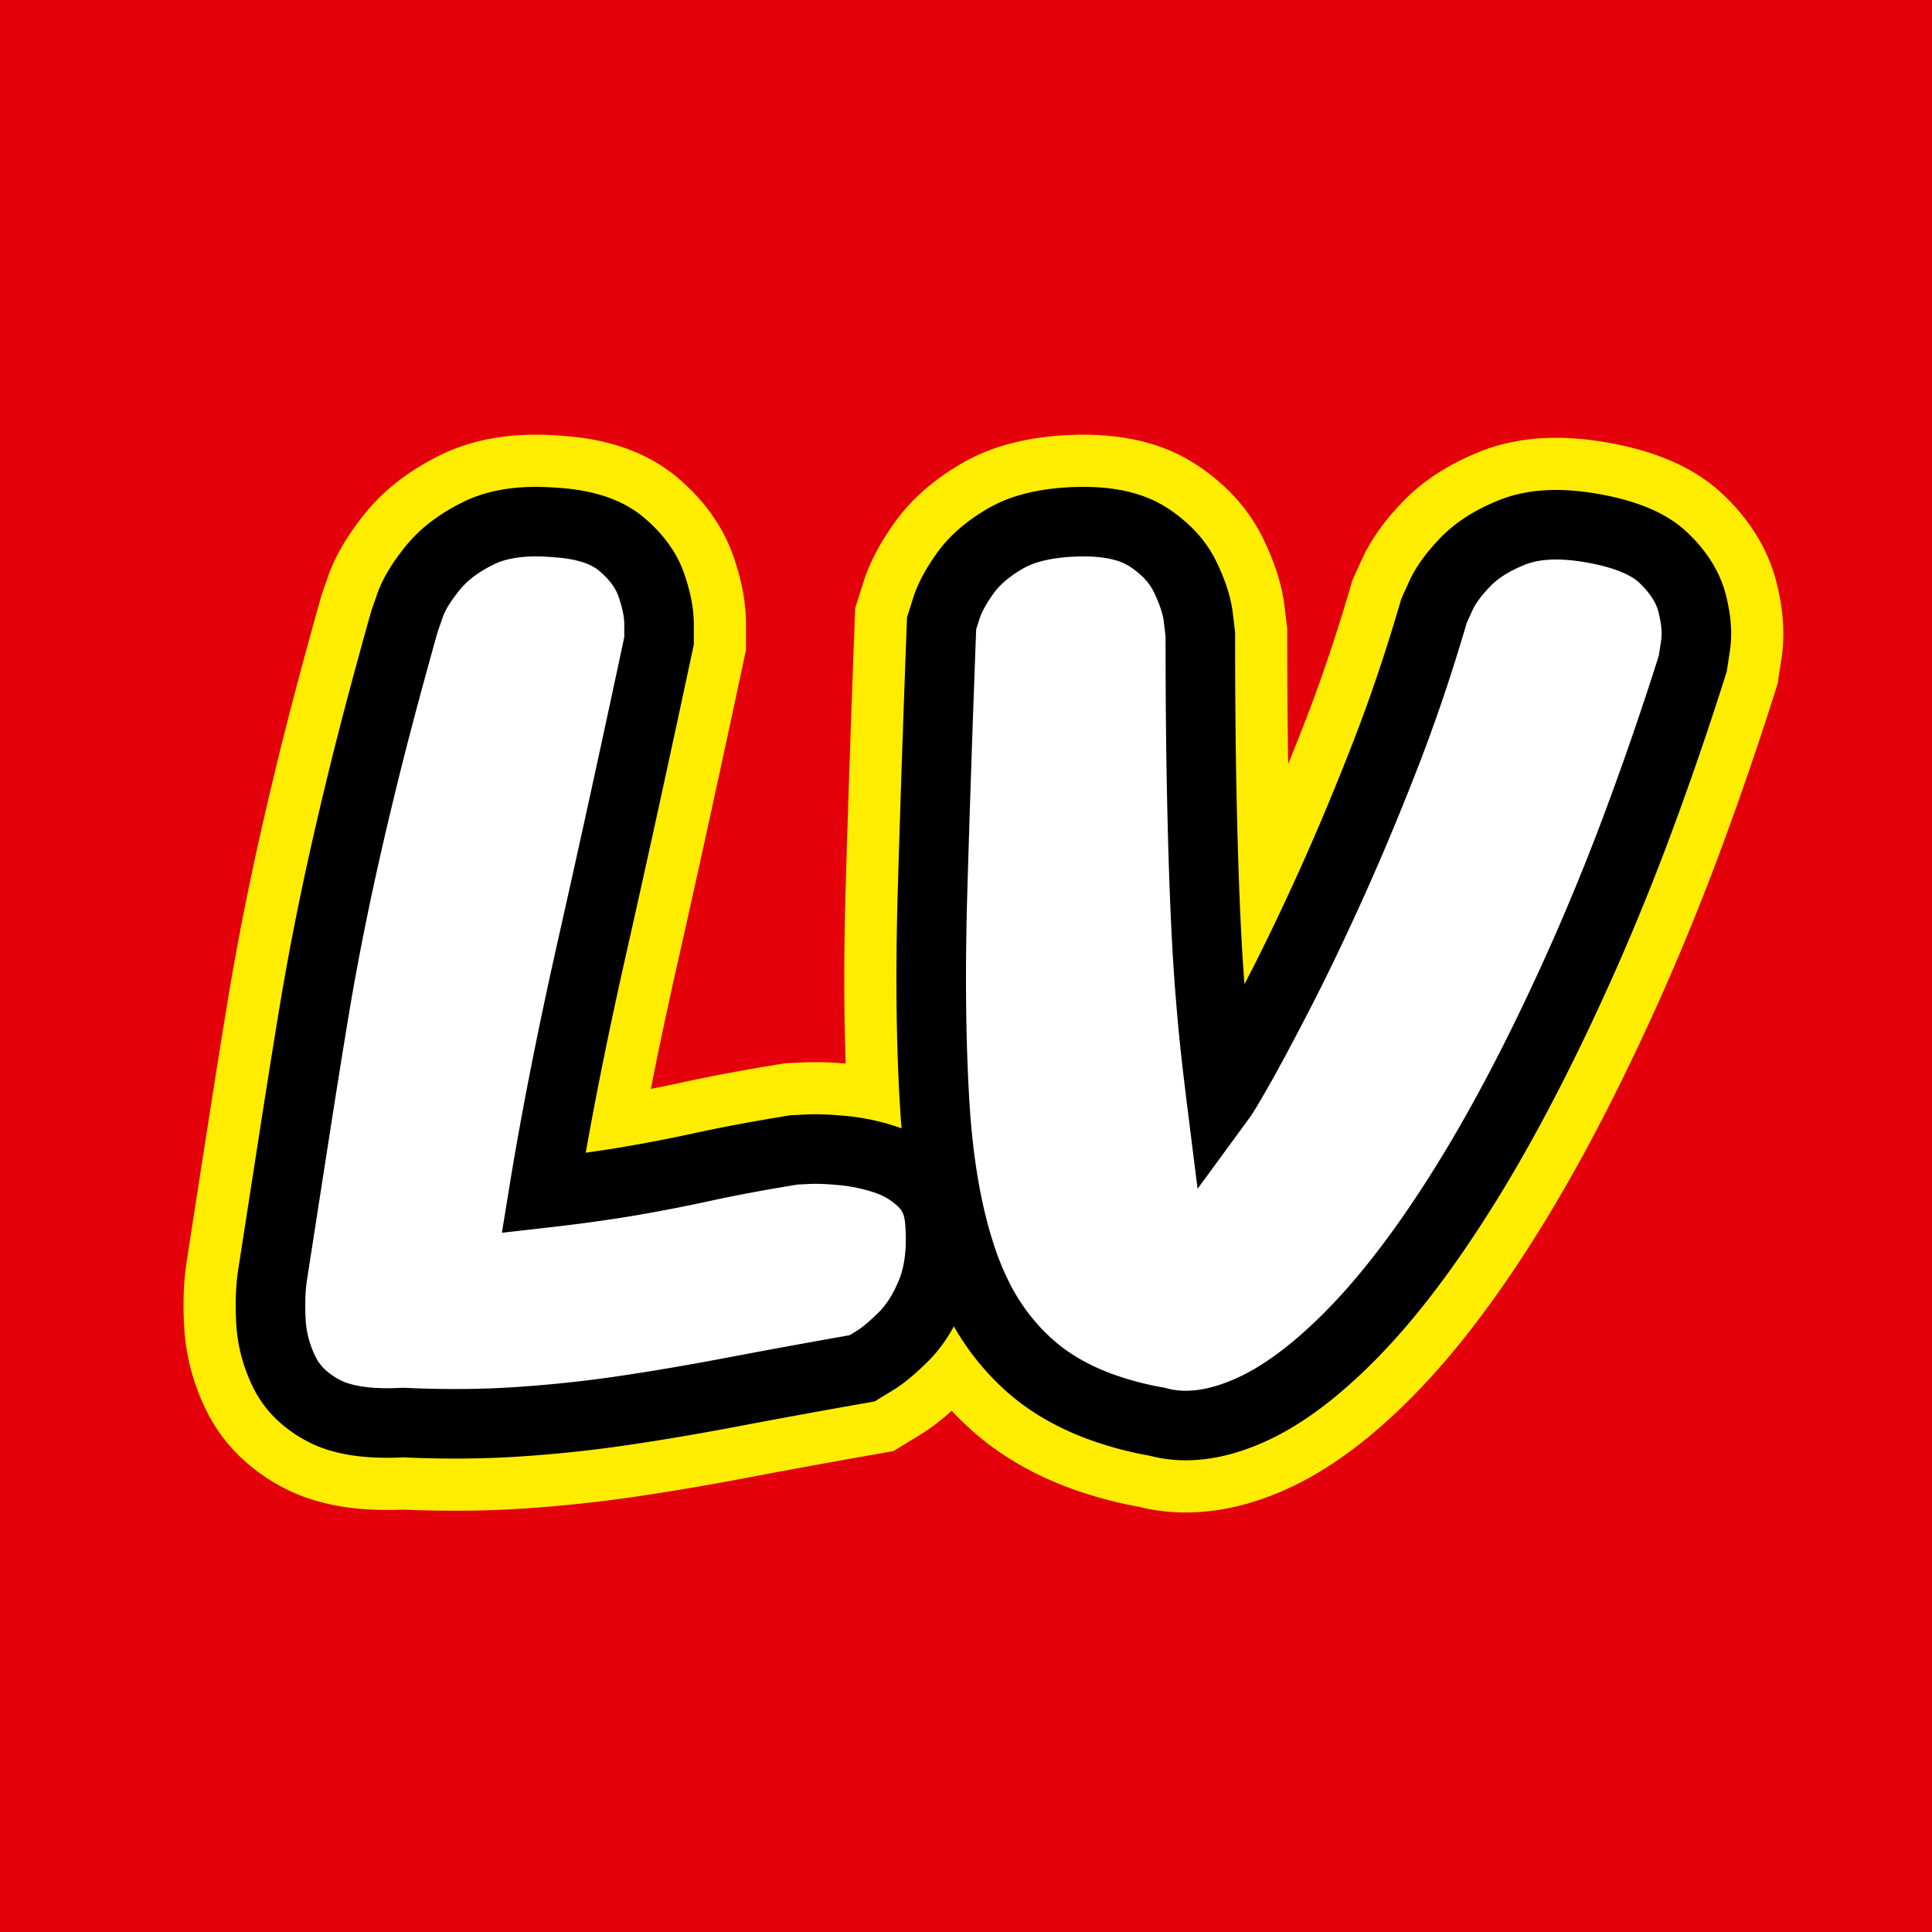 <svg xmlns="http://www.w3.org/2000/svg" width="100" height="100">
    <path d="M0 0h100v100H0z" style="fill:#e3000b"/>
    <defs>
        <path id="l" d="M 7.627 51.813 Q 4.667 51.973 3.067 51.133 A 5.885 5.885 0 0 1 1.843 50.291 A 4.568 4.568 0 0 1 0.787 48.893 Q 0.107 47.493 0.027 46.013 Q -0.028 44.996 0.03 44.148 A 10.133 10.133 0 0 1 0.107 43.413 Q 0.725 39.426 1.226 36.206 A 16022.252 16022.252 0 0 1 1.387 35.173 Q 1.947 31.573 2.467 28.413 Q 2.987 25.253 3.667 21.973 Q 4.347 18.693 5.307 14.773 Q 6.267 10.853 7.707 5.733 L 8.027 4.813 A 4.761 4.761 0 0 1 8.322 4.148 Q 8.677 3.481 9.307 2.693 A 6.574 6.574 0 0 1 10.541 1.52 Q 11.14 1.077 11.887 0.703 A 11.016 11.016 0 0 1 11.987 0.653 Q 13.599 -0.134 16.091 0.028 A 14.538 14.538 0 0 1 16.427 0.053 Q 18.907 0.213 20.187 1.293 Q 21.431 2.343 21.882 3.582 A 4.275 4.275 0 0 1 21.907 3.653 Q 22.244 4.633 22.323 5.426 A 4.719 4.719 0 0 1 22.347 5.893 L 22.347 6.853 Q 20.267 16.613 18.507 24.413 Q 16.747 32.213 15.707 38.613 A 115.616 115.616 0 0 0 18.027 38.326 Q 19.434 38.136 20.627 37.933 Q 22.747 37.573 24.947 37.093 Q 27.147 36.613 30.107 36.133 L 30.907 36.093 A 8.086 8.086 0 0 1 31.195 36.084 Q 31.766 36.076 32.524 36.136 A 24.086 24.086 0 0 1 32.947 36.173 Q 34.187 36.293 35.387 36.693 Q 36.587 37.093 37.507 37.973 A 3.144 3.144 0 0 1 38.385 39.527 A 4.5 4.5 0 0 1 38.507 40.373 A 13.324 13.324 0 0 1 38.538 41.108 Q 38.561 42.86 38.079 44.157 A 5.962 5.962 0 0 1 38.027 44.293 A 9.321 9.321 0 0 1 37.418 45.55 Q 37.03 46.211 36.563 46.712 A 5.532 5.532 0 0 1 36.427 46.853 Q 35.477 47.803 34.763 48.244 A 4.503 4.503 0 0 1 34.747 48.253 L 34.027 48.693 Q 29.947 49.413 26.587 50.053 Q 23.227 50.693 20.227 51.133 Q 17.227 51.573 14.147 51.773 Q 12.436 51.884 10.613 51.884 A 64.303 64.303 0 0 1 7.627 51.813 Z"/>
        <path id="v" d="M 9.772 50.915 A 19.307 19.307 0 0 0 12.997 51.766 A 6.156 6.156 0 0 0 14.641 51.984 Q 16.297 51.984 18.197 51.166 A 13.165 13.165 0 0 0 19.877 50.286 Q 20.974 49.612 22.115 48.66 A 28.972 28.972 0 0 0 24.277 46.646 A 34.301 34.301 0 0 0 25.657 45.141 Q 28.19 42.215 30.797 38.006 A 75.864 75.864 0 0 0 31.497 36.853 Q 34.467 31.862 37.437 25.206 A 138.267 138.267 0 0 0 40.699 17.193 A 189.967 189.967 0 0 0 43.797 8.166 L 43.957 7.126 A 3.989 3.989 0 0 0 43.974 7 Q 44.095 6.002 43.757 4.686 A 4.334 4.334 0 0 0 43.714 4.53 Q 43.323 3.217 42.077 2.046 Q 41.128 1.155 39.291 0.656 A 14.894 14.894 0 0 0 37.717 0.326 A 13.044 13.044 0 0 0 36.909 0.225 Q 34.878 0.036 33.437 0.606 A 11.031 11.031 0 0 0 33.173 0.715 Q 31.639 1.368 30.717 2.326 A 11.1 11.1 0 0 0 30.215 2.883 Q 29.608 3.607 29.317 4.246 L 28.917 5.126 Q 27.637 9.526 26.077 13.526 Q 24.517 17.526 22.957 20.966 A 188.366 188.366 0 0 1 22.751 21.42 Q 21.307 24.582 20.037 27.046 A 243.757 243.757 0 0 1 19.755 27.591 Q 18.584 29.851 17.797 31.246 A 114.742 114.742 0 0 1 17.686 31.442 Q 17.059 32.549 16.789 32.963 A 3.151 3.151 0 0 1 16.677 33.126 Q 16.517 31.846 16.357 30.406 Q 16.257 29.506 16.157 28.388 A 153.409 153.409 0 0 1 16.037 26.966 A 95.035 95.035 0 0 1 15.941 25.642 Q 15.839 24.104 15.757 22.206 Q 15.637 19.446 15.557 15.566 A 327.959 327.959 0 0 1 15.515 13.012 Q 15.498 11.671 15.488 10.201 A 583.632 583.632 0 0 1 15.477 6.486 L 15.357 5.486 A 4.982 4.982 0 0 0 15.249 4.901 Q 15.058 4.116 14.597 3.166 A 5.085 5.085 0 0 0 13.611 1.795 A 6.859 6.859 0 0 0 12.477 0.886 A 4.63 4.63 0 0 0 11.6 0.446 Q 10.427 0 8.756 0 A 13.185 13.185 0 0 0 8.357 0.006 A 13.647 13.647 0 0 0 7.182 0.091 Q 6.368 0.188 5.684 0.383 A 6.192 6.192 0 0 0 4.277 0.966 A 10.531 10.531 0 0 0 4.067 1.091 Q 2.701 1.925 1.957 2.966 A 11.484 11.484 0 0 0 1.558 3.561 Q 1.08 4.327 0.877 4.966 L 0.597 5.846 Q 0.277 14.326 0.077 21.206 A 186.668 186.668 0 0 0 0.019 23.796 Q -0.031 27.09 0.049 30.004 A 107.196 107.196 0 0 0 0.197 33.446 A 49.764 49.764 0 0 0 0.309 34.946 Q 0.705 39.349 1.837 42.606 A 16.445 16.445 0 0 0 2.687 44.624 A 12.875 12.875 0 0 0 5.837 48.686 A 11.086 11.086 0 0 0 6.583 49.268 Q 7.974 50.259 9.772 50.915 Z"/>
        <g id="lv">
            <use href="#l" />
            <use href="#v" transform="translate(38, 0)" />
        </g>
    </defs>
    <g style="stroke:#ffed00;stroke-width:10;fill:none" transform="translate(14,27) scale(0.9)">
        <use href="#lv" />
    </g>
    <g style="stroke:#000;stroke-width:4;fill:#fff" transform="translate(14,27) scale(0.9)">
        <use href="#lv" />
    </g>
</svg>